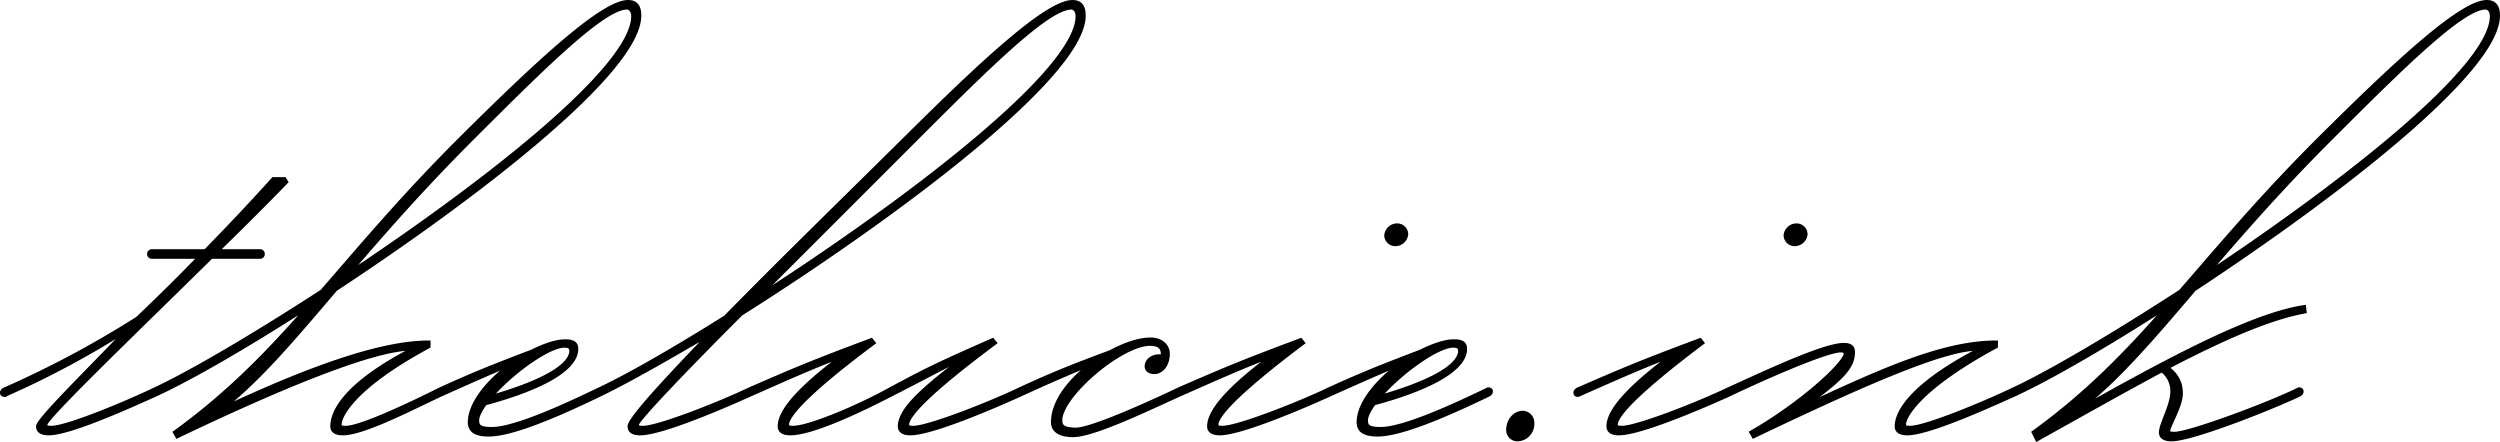 <svg xmlns="http://www.w3.org/2000/svg" width="703.832" height="124.445" viewBox="0 0 703.832 124.445"><path d="M33.653,21C23.17,31.986,9.644,45.174,9.644,47.034c0,1.522,1.353,2.029,3.043,2.029,5.748,0,21.3-6.932,29.926-10.821.676-.338.845-.676.845-1.014,0-.507-.338-.676-.845-.676C34.16,40.609,17.76,47.372,13.533,47.372c-1.353,0-1.691-.169-1.691-.845,0-1.86,25.361-26.206,46.664-47.171H72.2a.8.8,0,0,0,.845-.845.8.8,0,0,0-.845-.845h-12c7.608-7.439,14.54-14.371,19.443-19.443l-.507-.845H75.921C69.327-15.354,64.085-9.774,56.815-2.335H41.768a.8.8,0,0,0-.845.845.8.8,0,0,0,.845.845H55.125C50.391,4.259,45.149,9.5,37.71,16.6A279.835,279.835,0,0,1,.345,36.551c-.676.338-.845.676-.845,1.014,0,.507.338.676.845.676A254.946,254.946,0,0,0,33.483,20.659ZM48.869,49.908c36.012-17.245,57.146-24.684,65.769-24.684v.338C96.547,35.03,92.49,42.638,92.49,47.034c0,1.522,1.353,2.029,3.043,2.029,5.748,0,19.105-6.932,27.39-10.821.676-.338.845-.676.845-1.014,0-.507-.338-.676-.845-.676-8.115,4.058-22.317,10.821-26.544,10.821-1.353,0-1.691-.169-1.691-.845,0-2.536,4.058-10.652,25.023-21.979V23.364C105,23.364,83.36,31.986,62.9,41.454l-.169-.338C72.708,33,81.838,22.18,93.5,8.485c40.07-26.375,85.55-61.373,85.55-77.1,0-2.367-.845-3.889-3.212-3.889-7.1,0-25.023,16.569-45.988,37.365C112.947-18.4,100.943-4.026,89.615,8.993c-19.274,12.511-36.858,22.825-47,27.559-.676.338-.845.676-.845,1.014,0,.507.338.676.845.676,9.637-4.4,25.53-13.526,43.113-24.854C74.568,26.069,63.578,37.566,48.193,48.725ZM97.055,4.09c9.3-10.821,20.289-23.5,34.66-37.872,20.458-20.458,37.2-37.027,43.79-37.027.845,0,1.691.845,1.691,2.367C177.195-53.9,135.434-21.44,97.055,4.09Zm44.635,26.375c-5.918,4.565-10.482,10.482-10.482,15.386,0,2.2,1.353,3.551,5.41,3.551,7.439,0,22.656-7.1,31.109-11.159.676-.338.845-.676.845-1.014,0-.507-.338-.676-.845-.676-8.454,4.058-23.5,11.159-30.264,11.159-3.551,0-4.058-.845-4.058-2.367,0-1.184.845-2.874,2.2-4.734,12.68-3.381,25.7-8.792,25.7-15.386,0-1.522-.845-2.2-3.212-2.2-2.536,0-5.918,1.184-9.3,2.874-10.652,4.058-16.231,6.256-25.868,10.652-.676.338-.845.676-.845,1.014,0,.507.338.676.845.676,8.285-3.72,13.695-6.087,18.429-8.115Zm-4.565,8.285c5.579-6.594,16.231-14.371,20.8-14.371,1.353,0,1.86.507,1.86,1.353C159.78,30.634,149.129,35.368,137.125,38.749Zm39.056,8.285c0,1.522,1.353,2.029,3.043,2.029,5.748,0,22.148-6.932,30.771-10.821.676-.338.845-.676.845-1.014,0-.507-.338-.676-.845-.676-8.454,4.058-25.7,10.821-29.926,10.821-1.353,0-1.691-.169-1.691-.845,0-1.184,12.342-14.2,29.249-31.109,42.268-26.713,96.54-66.783,96.54-84.029,0-2.367-.845-3.889-3.212-3.889-7.1,0-25.023,16.569-45.988,37.365C237.553-17.89,218.279.877,203.232,16.263c-14.54,9.13-27.559,16.569-35.505,20.289-.676.338-.845.676-.845,1.014,0,.507.338.676.845.676,8.792-4.227,21.3-11.5,31.109-17.245C185.479,34.861,176.18,45,176.18,47.034ZM212.7,10.345l44.128-44.128c20.458-20.458,37.2-37.027,43.79-37.027.845,0,1.691.845,1.691,2.367C302.308-52.719,253.446-15.861,212.7,10.345Zm22.487,17.583c-11.159,8.454-16.738,14.709-16.738,19.105,0,1.522,1.353,2.029,3.043,2.029,5.748,0,17.922-5.579,26.544-9.975,12-6.087,13.864-7.27,20.8-10.652l.169.338c-11.159,8.454-16.738,13.864-16.738,18.26,0,1.522,1.353,2.029,3.043,2.029,5.748,0,22.148-6.932,30.771-10.821.676-.338.845-.676.845-1.014,0-.507-.338-.676-.845-.676-8.454,4.058-25.7,10.821-29.926,10.821-1.353,0-1.691-.169-1.691-.845,0-2.536,6.087-9.13,24.685-22.994l-.676-.845c-16.907,7.439-19.105,8.623-30.433,14.709-8.454,4.565-21.472,9.975-25.7,9.975-1.353,0-1.691-.169-1.691-.845,0-2.536,5.748-9.13,24.346-22.994l-.676-.845c-17.245,6.425-22.656,8.792-34.322,13.864-.676.338-.845.676-.845,1.014,0,.507.338.676.845.676C221.83,33,227.578,30.465,235.017,27.591Zm70,2.367c-5.579,4.4-9.806,10.144-9.806,15.555,0,2.2,1.691,3.72,5.748,3.72,5.748,0,21.134-7.439,29.757-11.328.676-.338.845-.676.845-1.014,0-.507-.338-.676-.845-.676-8.454,4.058-24.685,11.328-28.911,11.328-3.55,0-4.4-.845-4.4-2.536,0-6.932,17.076-21.472,25.192-21.472,2.367,0,3.551.845,3.551,2.874v.676a2.144,2.144,0,0,0-1.014-.169c-2.029,0-3.551,1.353-3.551,2.874,0,1.014.845,1.691,2.2,1.691,2.2,0,3.889-2.2,3.889-5.241,0-2.2-1.86-4.058-4.9-4.058-3.212,0-7.27,1.353-11.328,3.551-10.482,3.889-16.4,6.256-25.53,10.482-.676.338-.845.676-.845,1.014,0,.507.338.676.845.676,8.454-3.889,14.033-6.256,18.936-8.285Zm50.891-2.367c-11.159,8.454-16.738,14.709-16.738,19.105,0,1.522,1.353,2.029,3.043,2.029,5.748,0,22.148-6.932,30.771-10.821.676-.338.845-.676.845-1.014,0-.507-.338-.676-.845-.676-8.454,4.058-25.7,10.821-29.926,10.821-1.353,0-1.691-.169-1.691-.845,0-2.536,5.918-9.13,24.346-22.994l-.676-.845c-17.245,6.425-22.656,8.792-34.322,13.864-.676.338-.845.676-.845,1.014,0,.507.338.676.845.676C342.716,33,348.464,30.465,355.9,27.591ZM391.747-4.195a3.149,3.149,0,0,0,3.212-2.874,2.6,2.6,0,0,0-2.536-2.536,3.149,3.149,0,0,0-3.212,2.874A2.6,2.6,0,0,0,391.747-4.195Zm.169,34.66C386,35.03,381.433,40.947,381.433,45.85c0,2.2,1.353,3.551,5.41,3.551,7.439,0,22.656-7.1,31.109-11.159.676-.338.845-.676.845-1.014,0-.507-.338-.676-.845-.676-8.454,4.058-23.5,11.159-30.264,11.159-3.551,0-4.058-.845-4.058-2.367,0-1.184.845-2.874,2.2-4.734,12.68-3.381,25.7-8.792,25.7-15.386,0-1.522-.845-2.2-3.212-2.2-2.536,0-5.918,1.184-9.3,2.874-10.652,4.058-16.231,6.256-25.868,10.652-.676.338-.845.676-.845,1.014,0,.507.338.676.845.676,8.285-3.72,13.695-6.087,18.429-8.115Zm-4.565,8.285c5.579-6.594,16.231-14.371,20.8-14.371,1.353,0,1.86.507,1.86,1.353C410.007,30.634,399.355,35.368,387.351,38.749Zm38.887,12a4.377,4.377,0,0,0,4.227-4.565,2.865,2.865,0,0,0-2.705-3.043c-2.367,0-4.227,2.2-4.227,4.9A2.671,2.671,0,0,0,426.237,50.753Zm42.268-22.825c-11.159,8.454-16.738,14.709-16.738,19.105,0,1.522,1.353,2.029,3.043,2.029,5.748,0,22.148-6.932,30.771-10.821.676-.338.845-.676.845-1.014,0-.507-.338-.676-.845-.676-8.454,4.058-25.7,10.821-29.926,10.821-1.353,0-1.691-.169-1.691-.845,0-2.536,5.918-9.13,24.346-22.994l-.676-.845c-17.245,6.425-22.656,8.792-34.322,13.864-.676.338-.845.676-.845,1.014,0,.507.338.676.845.676C455.149,33,460.9,30.465,468.336,27.591ZM504.18-4.195a3.149,3.149,0,0,0,3.212-2.874,2.6,2.6,0,0,0-2.536-2.536,3.149,3.149,0,0,0-3.212,2.874A2.6,2.6,0,0,0,504.18-4.195Zm-11.5,54.1c36.012-17.245,54.61-24.684,63.233-24.684v.338c-18.091,9.468-22.994,17.076-22.994,21.472,0,1.522,1.353,2.029,3.043,2.029,5.748,0,21.3-6.932,29.926-10.821.676-.338.845-.676.845-1.014,0-.507-.338-.676-.845-.676-8.454,4.058-24.854,10.821-29.08,10.821-1.353,0-1.691-.169-1.691-.845,0-2.536,4.9-10.652,25.868-21.979V23.364c-14.709,0-31.616,7.608-52.074,17.076l-.169-.338c8.792-6.594,12-9.637,12-14.033,0-1.522-1.014-2.029-2.705-2.029-5.748,0-23.839,8.623-32.462,12.511-.676.338-.845.676-.845,1.014,0,.507.338.676.845.676,8.454-4.058,27.39-12.511,31.616-12.511,1.014,0,1.353.169,1.353.845,0,2.536-11.835,13.695-26.544,22.148Zm79.8.845c13.357-7.439,25.023-14.033,35.167-19.443a7.213,7.213,0,0,1,2.874,5.918c0,3.889-3.212,9.13-3.212,11.5,0,1.522,1.353,2.029,3.043,2.029,5.748,0,27.559-8.623,35.843-12.511.676-.338.845-.676.845-1.014,0-.507-.338-.676-.845-.676-8.115,4.058-30.771,12.511-35,12.511-1.353,0-1.691-.169-1.691-.845,0-1.184,3.551-6.932,3.551-10.482s-1.691-5.579-3.889-7.27C625.4,22.011,637.916,16.6,647.891,14.741l-.169-1.353c-15.047,2.2-40.07,15.893-61.542,27.9l-.169-.338c9.975-8.115,19.105-18.767,30.771-32.462,40.07-26.375,85.55-61.373,85.55-77.1,0-2.367-.845-3.889-3.212-3.889-7.1,0-25.023,16.569-45.988,37.365C636.225-18.4,624.221-4.026,612.893,8.993c-19.274,12.511-36.858,22.825-47,27.559-.676.338-.845.676-.845,1.014,0,.507.338.676.845.676,9.637-4.4,25.53-13.526,43.113-24.854-11.159,12.68-22.148,24.177-37.534,35.336ZM620.332,4.09c9.3-10.821,20.289-23.5,34.66-37.872,20.458-20.458,37.2-37.027,43.79-37.027.845,0,1.691.845,1.691,2.367C700.472-53.9,658.711-21.44,620.332,4.09Z" transform="translate(1 73)" stroke="hsl(0, 0%, 90%)" fill="hsl(0, 0%, 90%)" stroke-width="1"/></svg>